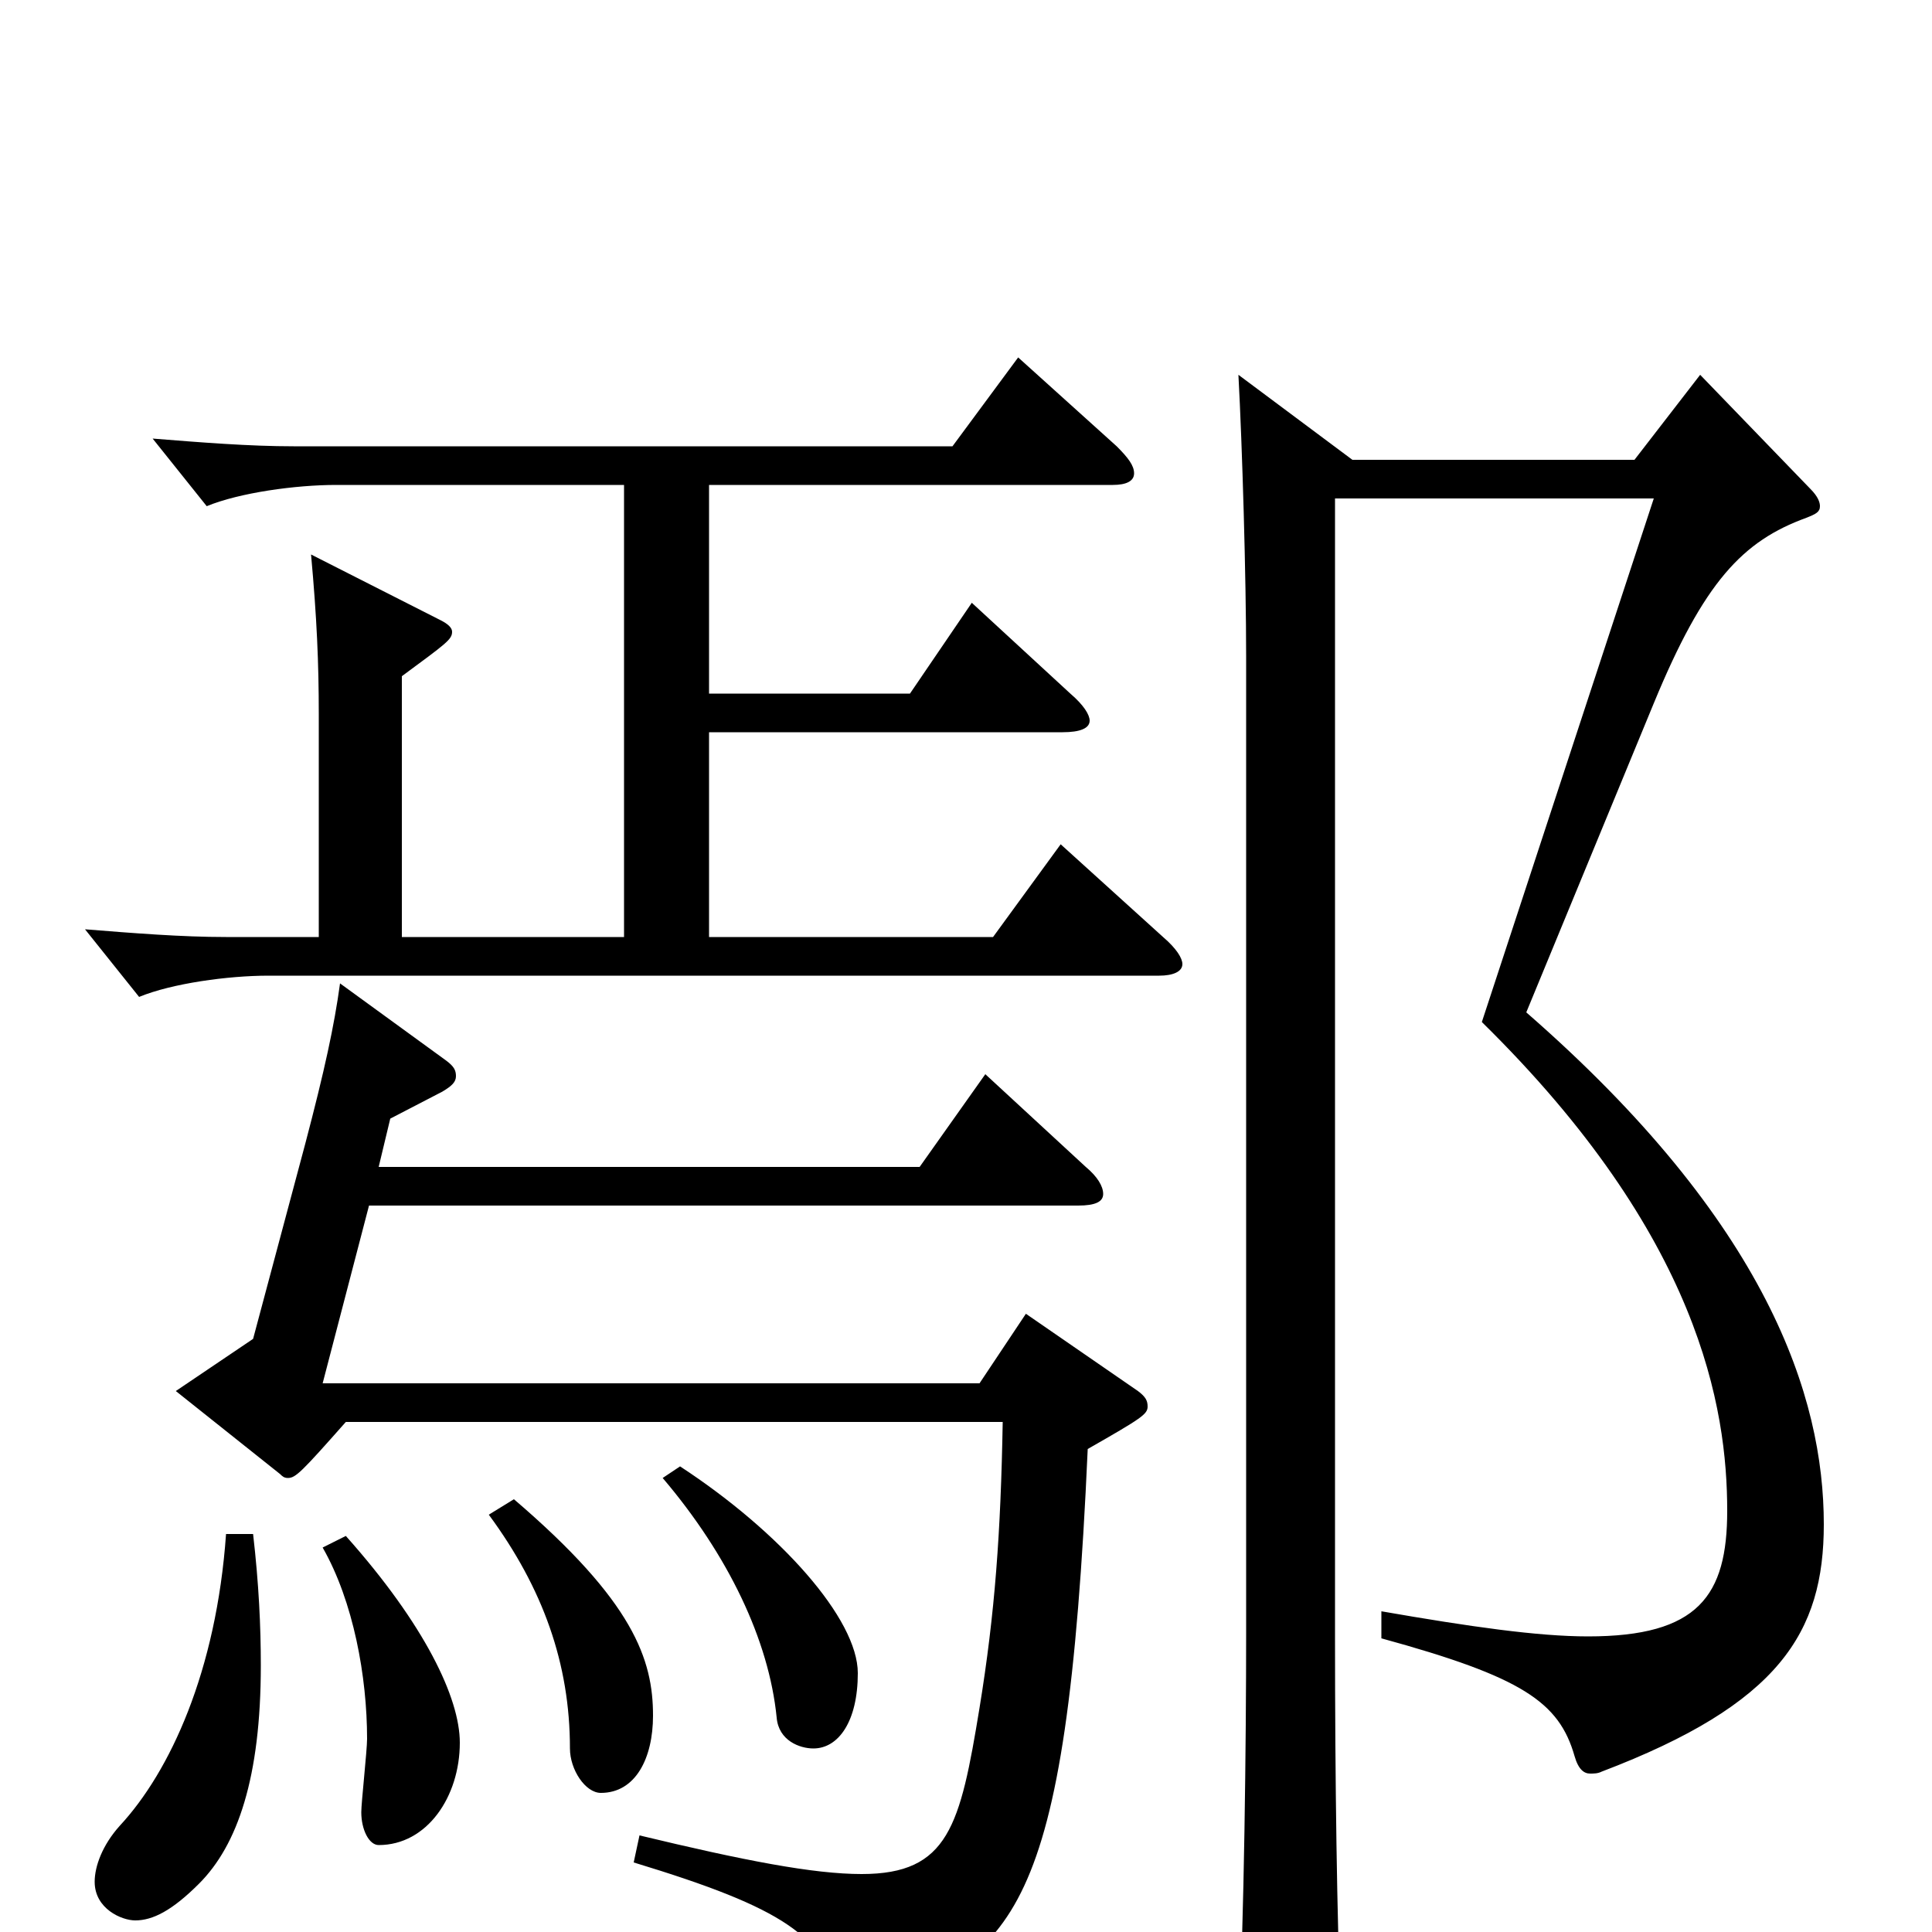 <svg xmlns="http://www.w3.org/2000/svg" viewBox="0 -1000 1000 1000">
	<path fill="#000000" d="M531 -320L507 -284H167L191 -376H558C567 -376 571 -378 571 -382C571 -386 568 -391 562 -396L510 -444L476 -396H196L202 -421L229 -435C234 -438 236 -440 236 -443C236 -446 235 -448 231 -451L176 -491C173 -469 168 -446 158 -408L131 -307L91 -280L145 -237C146 -236 147 -235 149 -235C153 -235 156 -238 179 -264H519C518 -207 515 -165 507 -116C497 -55 491 -30 446 -30C421 -30 385 -37 331 -50L328 -36C407 -12 425 2 436 35C438 40 441 43 444 43C446 43 448 42 450 41C524 9 552 -3 563 -250C591 -266 594 -268 594 -272C594 -275 593 -277 589 -280ZM549 -563L514 -515H367V-621H550C559 -621 564 -623 564 -627C564 -630 561 -635 554 -641L503 -688L471 -641H367V-749H576C583 -749 587 -751 587 -755C587 -759 584 -763 578 -769L527 -815L493 -769H152C129 -769 104 -771 79 -773L107 -738C124 -745 153 -749 174 -749H323V-515H208V-650C231 -667 234 -669 234 -673C234 -675 232 -677 228 -679L161 -713C164 -680 165 -657 165 -630V-515H117C94 -515 69 -517 44 -519L72 -484C89 -491 118 -495 139 -495H600C607 -495 612 -497 612 -501C612 -504 609 -509 602 -515ZM856 -636C882 -699 902 -720 935 -732C940 -734 942 -735 942 -738C942 -740 941 -743 937 -747L880 -806L846 -762H700L641 -806C643 -769 645 -701 645 -660V-155C645 -98 644 -7 641 52V64C641 78 643 85 651 85C655 85 662 82 672 77C690 68 694 63 694 49V43C692 -8 691 -77 691 -153V-742H856L767 -471C880 -360 894 -271 894 -218C894 -174 879 -153 822 -153C796 -153 761 -158 715 -166V-152C788 -132 807 -119 815 -91C817 -84 820 -82 823 -82C825 -82 827 -82 829 -83C921 -118 944 -155 944 -211C944 -277 915 -367 790 -476ZM343 -235C377 -195 398 -151 402 -111C403 -99 414 -95 421 -95C434 -95 444 -109 444 -134C444 -162 404 -207 352 -241ZM253 -216C281 -178 295 -139 295 -95C295 -84 303 -72 311 -72C329 -72 338 -90 338 -112C338 -141 328 -171 266 -224ZM167 -199C183 -171 190 -132 190 -100C190 -94 187 -67 187 -62C187 -53 191 -45 196 -45C221 -45 238 -70 238 -98C238 -121 220 -159 179 -205ZM117 -206C112 -135 88 -83 62 -55C53 -45 49 -34 49 -26C49 -12 63 -6 70 -6C79 -6 89 -11 103 -25C123 -45 135 -80 135 -138C135 -158 134 -180 131 -206Z"/>
</svg>